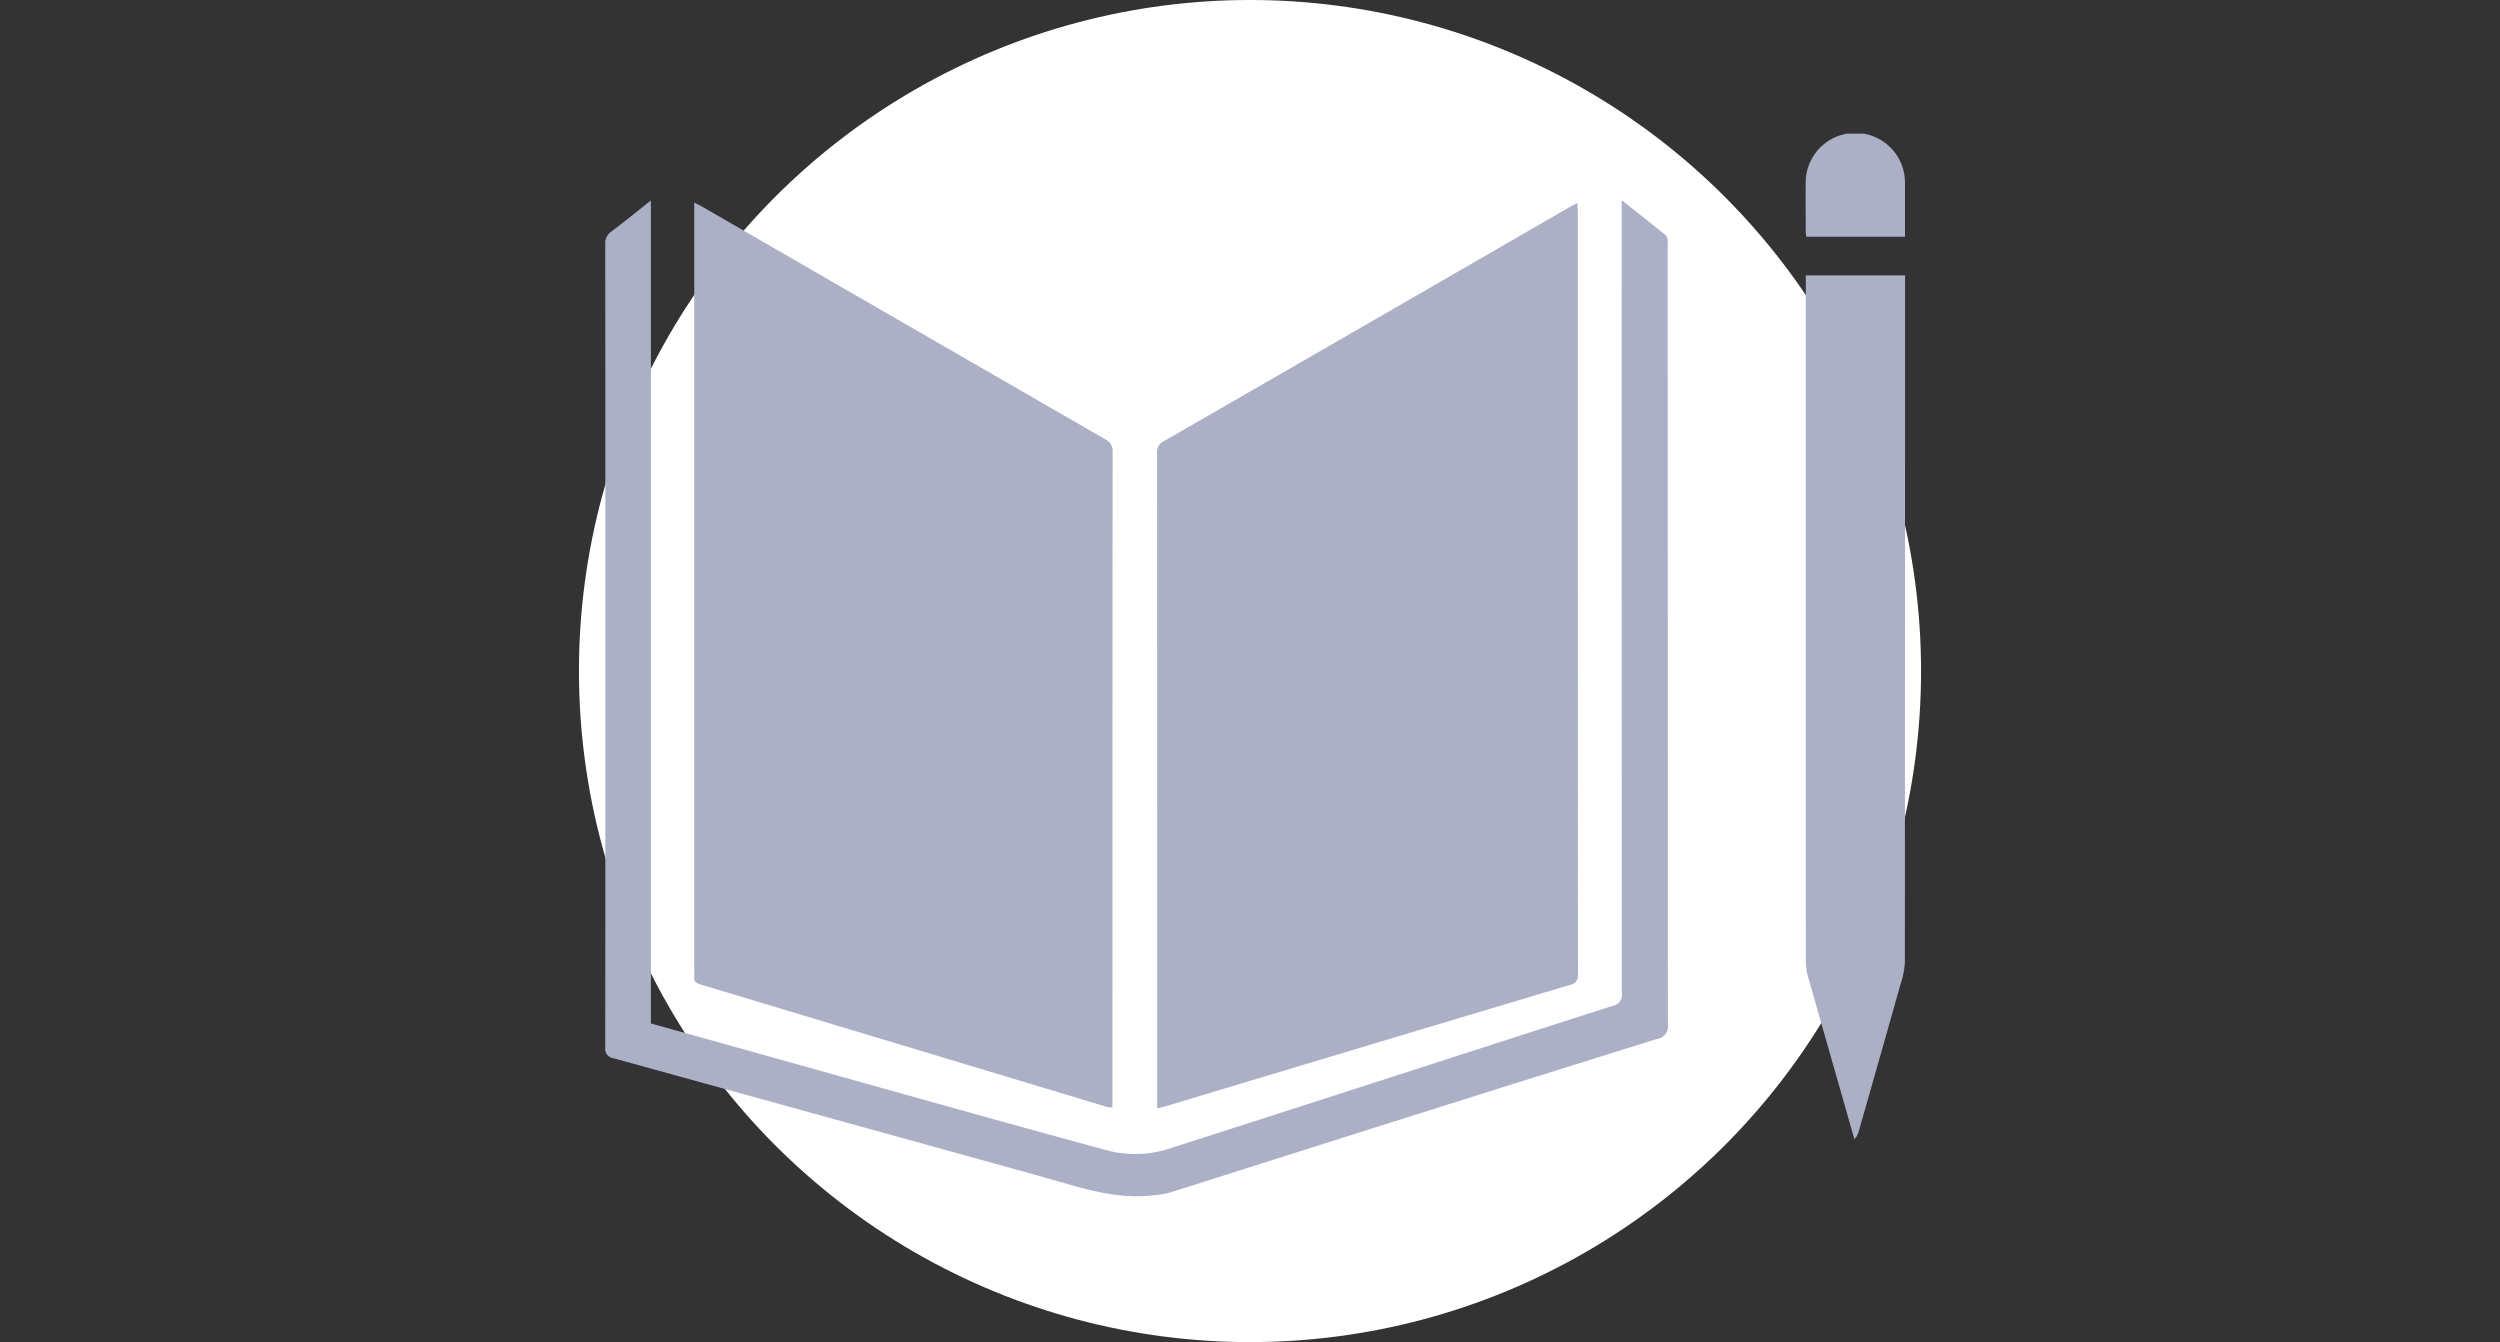 <svg xmlns="http://www.w3.org/2000/svg" xmlns:xlink="http://www.w3.org/1999/xlink" width="190" height="102" viewBox="0 0 190 102">
  <rect x="0" y="0" width="190" height="102" fill="#333333" stroke="none"/>
  <defs>
    <clipPath id="clip-path">
      <rect id="Rectángulo_291696" data-name="Rectángulo 291696" width="98.785" height="80.753" fill="#acb0c6"/>
    </clipPath>
  </defs>
  <g id="Grupo_874893" data-name="Grupo 874893" transform="translate(-810 -4860)">
    <circle id="Elipse_5459" data-name="Elipse 5459" cx="51" cy="51" r="51" transform="translate(854 4860)" fill="#fff"/>
    <g id="Grupo_874836" data-name="Grupo 874836" transform="translate(856 4870.16)">
      <g id="Grupo_874835" data-name="Grupo 874835" clip-path="url(#clip-path)">
        <path id="Trazado_596017" data-name="Trazado 596017" d="M172.114,90.419v-.694q0-24.546-.009-49.092a.91.91,0,0,1,.511-.924q15.378-8.857,30.742-17.738c.2-.114.4-.216.692-.37.012.278.029.48.029.681q0,28.958.013,57.917a.723.723,0,0,1-.627.834q-15.363,4.595-30.716,9.222c-.182.055-.367.1-.633.165" transform="translate(-130.166 -16.337)" fill="#acb0c6"/>
        <path id="Trazado_596018" data-name="Trazado 596018" d="M27.721,21.48c.292.155.5.254.692.367Q43.68,30.662,58.952,39.469a.961.961,0,0,1,.563.958Q59.5,65,59.5,89.578v.68a3.076,3.076,0,0,1-.452-.057Q43.615,85.55,28.178,80.9c-.321-.1-.517-.237-.46-.6a2.267,2.267,0,0,0,0-.35V21.48Z" transform="translate(-20.956 -16.246)" fill="#acb0c6"/>
        <path id="Trazado_596019" data-name="Trazado 596019" d="M77.248,20.731c1.214.962,2.295,1.812,3.364,2.678a.606.606,0,0,1,.126.369,4.388,4.388,0,0,1,.007.525q0,29.514.015,59.028a.988.988,0,0,1-.848,1.155Q65.44,89,50.992,93.593c-2.706.855-5.408,1.723-8.117,2.567a6.693,6.693,0,0,1-1.2.2c-3.035.365-5.832-.68-8.673-1.466Q16.82,90.414.631,85.947A.718.718,0,0,1,0,85.108Q.018,54.6,0,24.094a1.086,1.086,0,0,1,.469-.983c.98-.734,1.929-1.51,3-2.358V83.3l7.482,2.089c9.024,2.52,18.039,5.073,27.08,7.529a8.386,8.386,0,0,0,4.729-.071c11.272-3.612,22.531-7.266,33.8-10.886a.839.839,0,0,0,.7-.97q-.023-29.66-.013-59.32v-.939" transform="translate(0 -15.679)" fill="#acb0c6"/>
        <path id="Trazado_596020" data-name="Trazado 596020" d="M374.408,44.206h7.548v.631q0,25.8-.014,51.593a6.28,6.28,0,0,1-.33,1.643q-1.581,5.61-3.187,11.214a1.149,1.149,0,0,1-.321.56q-.629-2.2-1.257-4.407c-.769-2.69-1.542-5.379-2.3-8.072a3.41,3.41,0,0,1-.13-.916q-.009-25.826-.005-51.651v-.595" transform="translate(-283.172 -33.434)" fill="#acb0c6"/>
        <path id="Trazado_596021" data-name="Trazado 596021" d="M381.943,7.83h-7.5a4.194,4.194,0,0,1-.05-.453c0-1.226-.012-2.452,0-3.677a3.772,3.772,0,0,1,7.544.035c.005,1.341,0,2.683,0,4.095" transform="translate(-283.159 0)" fill="#acb0c6"/>
      </g>
    </g>
    <rect id="Rectángulo_291773" data-name="Rectángulo 291773" width="190" height="102" transform="translate(810 4860)" fill="none"/>
  </g>
</svg>
